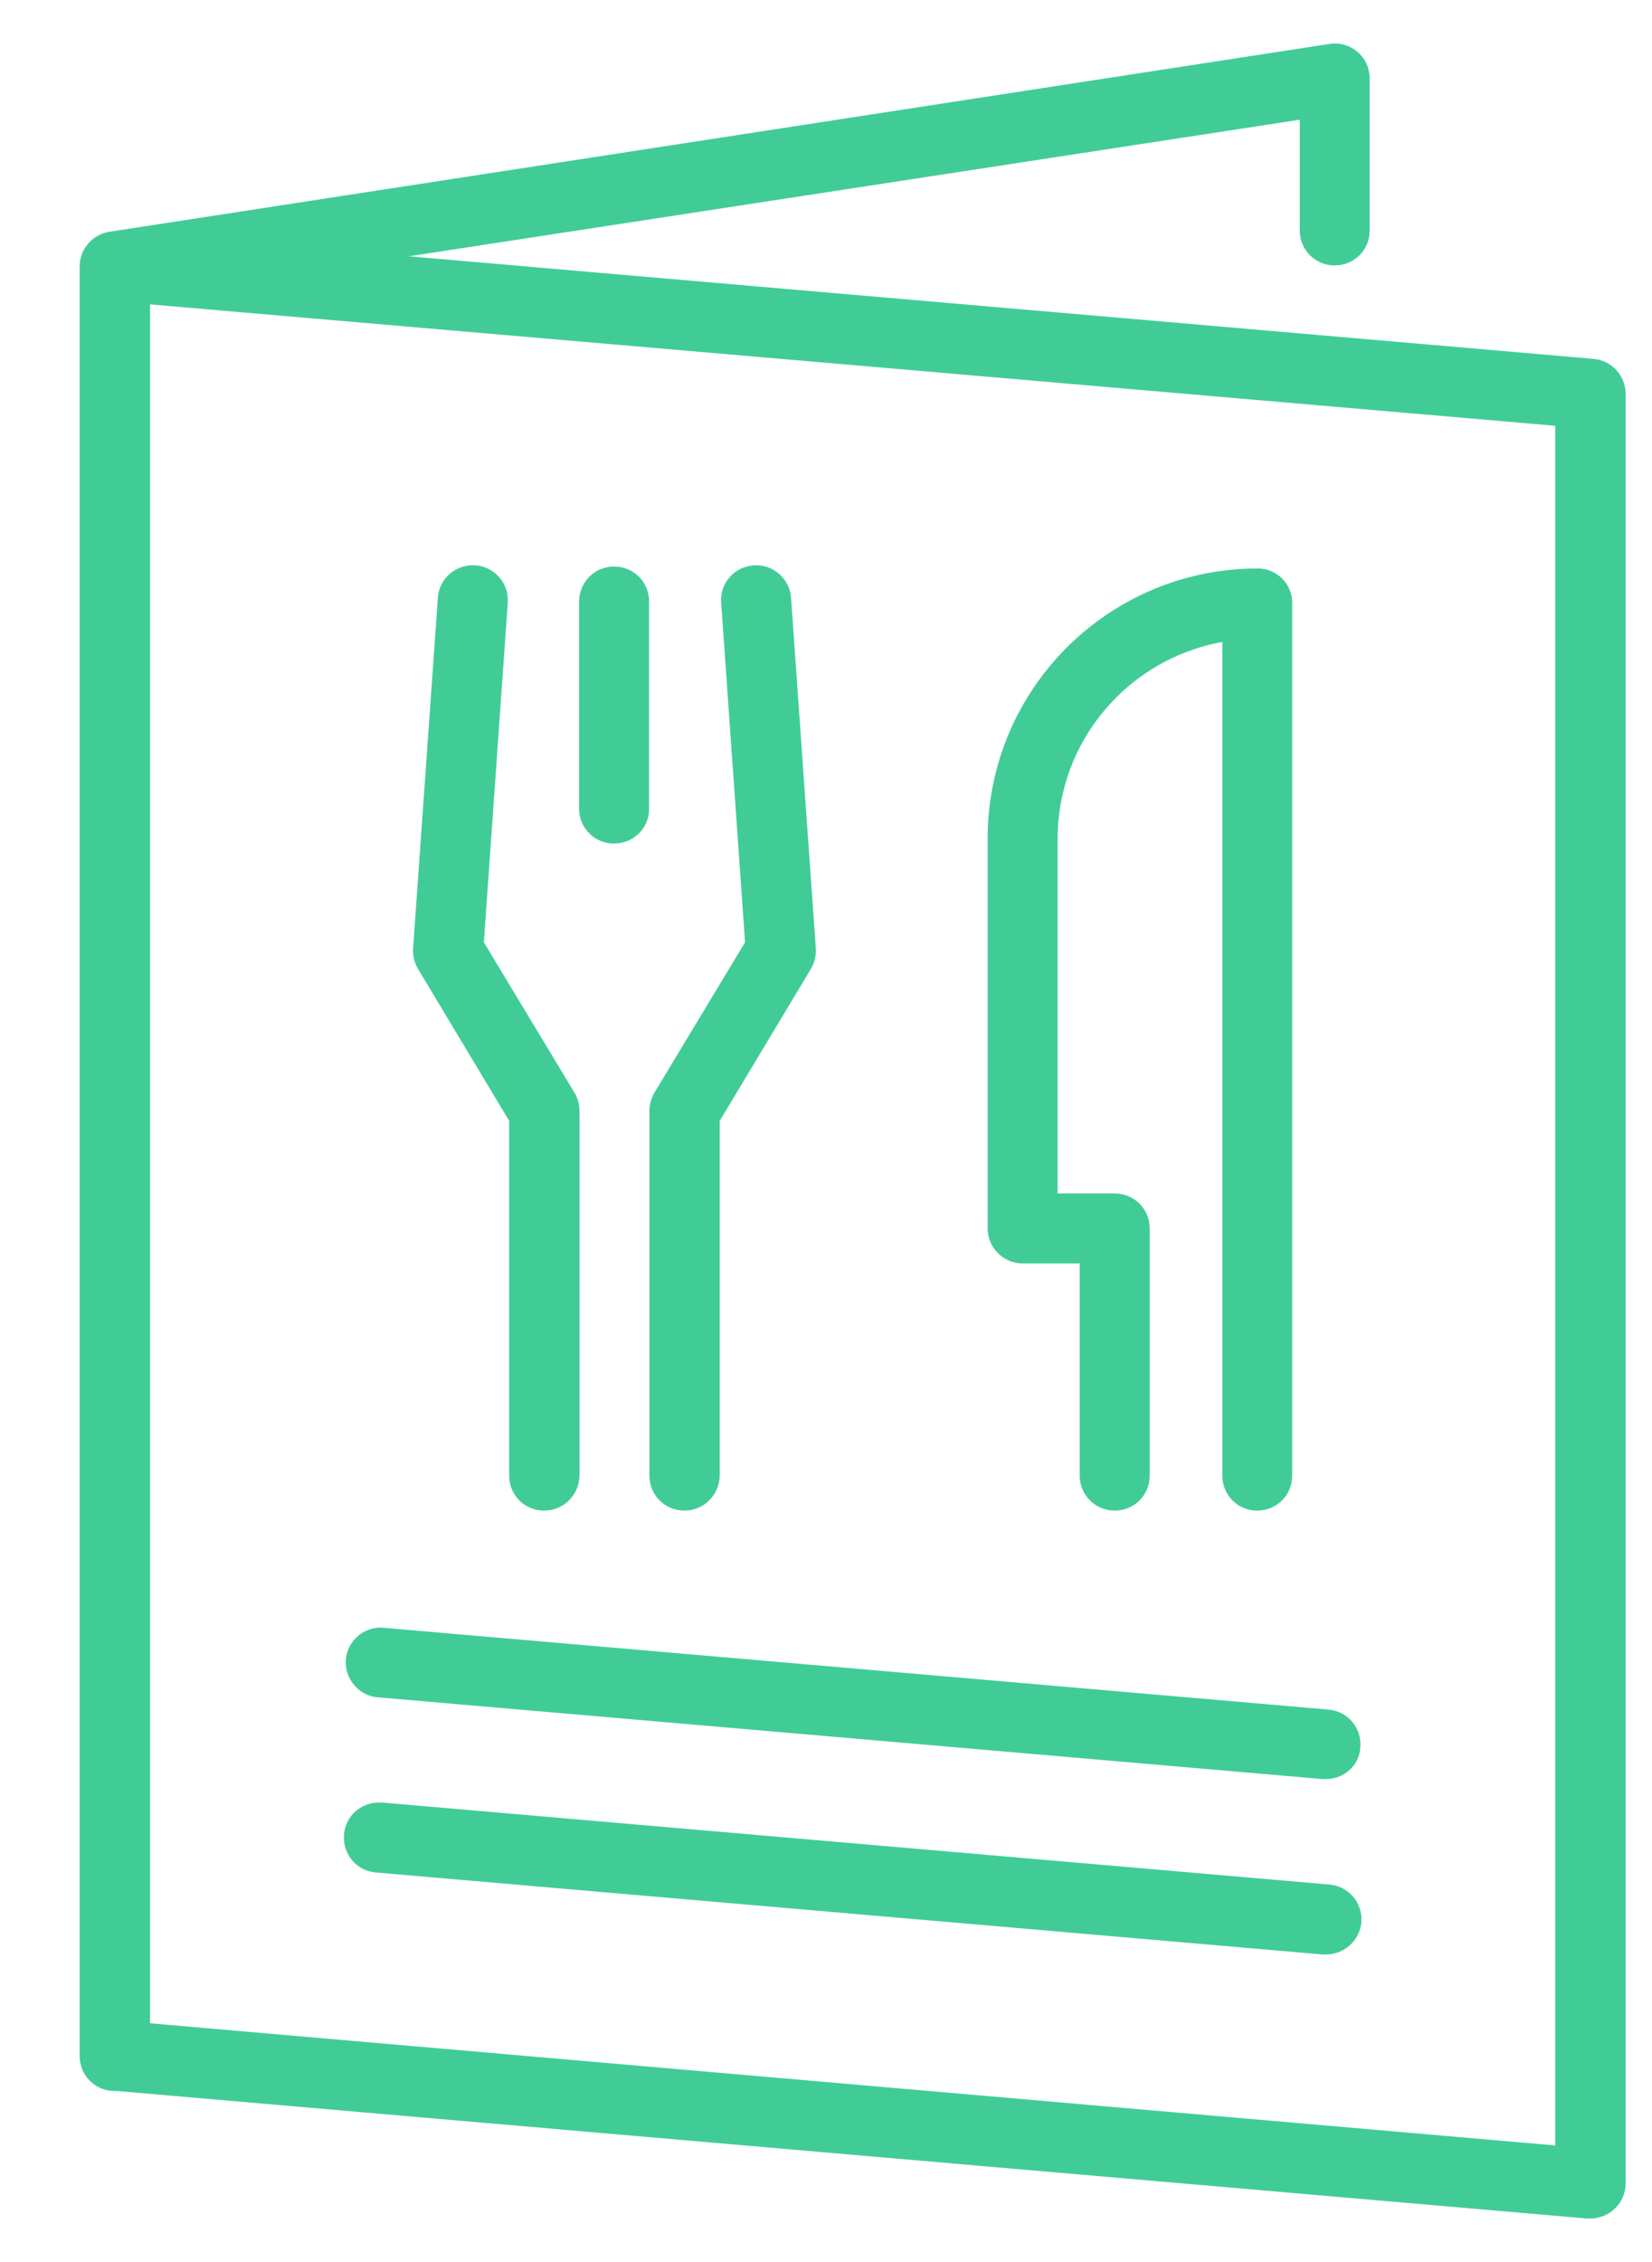 <svg width="19" height="26" viewBox="0 0 19 26" fill="none" xmlns="http://www.w3.org/2000/svg">
<g id="Group 632595">
<path id="Vector" d="M18.289 25.5C18.279 25.5 18.264 25.5 18.254 25.5L1.288 24.029C1.064 24.008 0.901 23.815 0.922 23.591C0.942 23.367 1.135 23.204 1.36 23.224L17.887 24.66V4.894L1.314 3.463C1.09 3.448 0.927 3.255 0.942 3.031C0.957 2.807 1.151 2.644 1.375 2.659C1.38 2.659 1.38 2.659 1.385 2.659L18.33 4.125C18.539 4.146 18.697 4.319 18.697 4.528V25.098C18.697 25.317 18.513 25.5 18.289 25.5Z" fill="#41CC97"/>
<path id="Vector_2" d="M14.465 6.534C12.749 6.534 11.359 7.924 11.359 9.639V14.12C11.359 14.344 11.543 14.522 11.762 14.522H12.418V16.961C12.418 17.185 12.597 17.363 12.821 17.363C13.045 17.363 13.223 17.185 13.223 16.961V14.12C13.223 13.896 13.045 13.718 12.821 13.718H12.164V9.639C12.164 8.529 12.963 7.577 14.058 7.379V16.961C14.058 17.185 14.236 17.363 14.46 17.363C14.684 17.363 14.862 17.185 14.862 16.961V6.941C14.862 6.941 14.862 6.941 14.862 6.936C14.867 6.717 14.689 6.534 14.465 6.534Z" fill="#41CC97"/>
<path id="Vector_3" d="M7.062 9.696C6.838 9.696 6.66 9.517 6.66 9.293V6.9C6.67 6.676 6.854 6.503 7.078 6.513C7.292 6.518 7.46 6.691 7.465 6.9V9.293C7.47 9.517 7.286 9.696 7.062 9.696Z" fill="#41CC97"/>
<path id="Vector_4" d="M6.258 17.363C6.034 17.363 5.856 17.185 5.856 16.961V12.883L4.807 11.136C4.766 11.065 4.746 10.984 4.751 10.902L5.036 6.87C5.051 6.646 5.245 6.483 5.469 6.498C5.688 6.513 5.856 6.707 5.84 6.926L5.565 10.831L6.609 12.562C6.645 12.623 6.665 12.694 6.665 12.771V16.961C6.66 17.185 6.482 17.363 6.258 17.363Z" fill="#41CC97"/>
<path id="Vector_5" d="M7.871 17.363C7.647 17.363 7.469 17.185 7.469 16.961V12.771C7.469 12.7 7.489 12.623 7.525 12.562L8.569 10.831L8.294 6.926C8.278 6.702 8.446 6.513 8.67 6.498C8.889 6.483 9.083 6.651 9.098 6.87L9.383 10.902C9.388 10.984 9.368 11.065 9.327 11.136L8.278 12.883V16.961C8.273 17.185 8.095 17.363 7.871 17.363Z" fill="#41CC97"/>
<path id="Vector_6" d="M15.248 20.449C15.238 20.449 15.223 20.449 15.213 20.449L4.322 19.507C4.103 19.477 3.95 19.268 3.98 19.049C4.011 18.851 4.184 18.703 4.388 18.708L15.279 19.65C15.503 19.67 15.666 19.864 15.645 20.088C15.635 20.291 15.457 20.449 15.248 20.449Z" fill="#41CC97"/>
<path id="Vector_7" d="M15.249 22.465H15.214L4.328 21.523C4.104 21.508 3.941 21.315 3.956 21.091C3.971 20.867 4.165 20.704 4.389 20.719C4.394 20.719 4.394 20.719 4.399 20.719L15.29 21.661C15.514 21.681 15.677 21.875 15.657 22.099C15.636 22.308 15.458 22.465 15.249 22.465Z" fill="#41CC97"/>
<path id="Vector_8" d="M1.318 24.034C1.094 24.034 0.916 23.855 0.916 23.631V3.061C0.916 2.863 1.064 2.695 1.257 2.664L15.29 0.505C15.509 0.47 15.717 0.622 15.748 0.841C15.753 0.862 15.753 0.882 15.753 0.902V2.649C15.753 2.873 15.575 3.051 15.351 3.051C15.127 3.051 14.949 2.873 14.949 2.649V1.376L1.726 3.402V23.626C1.726 23.85 1.542 24.034 1.318 24.034Z" fill="#41CC97"/>
</g>
</svg>

